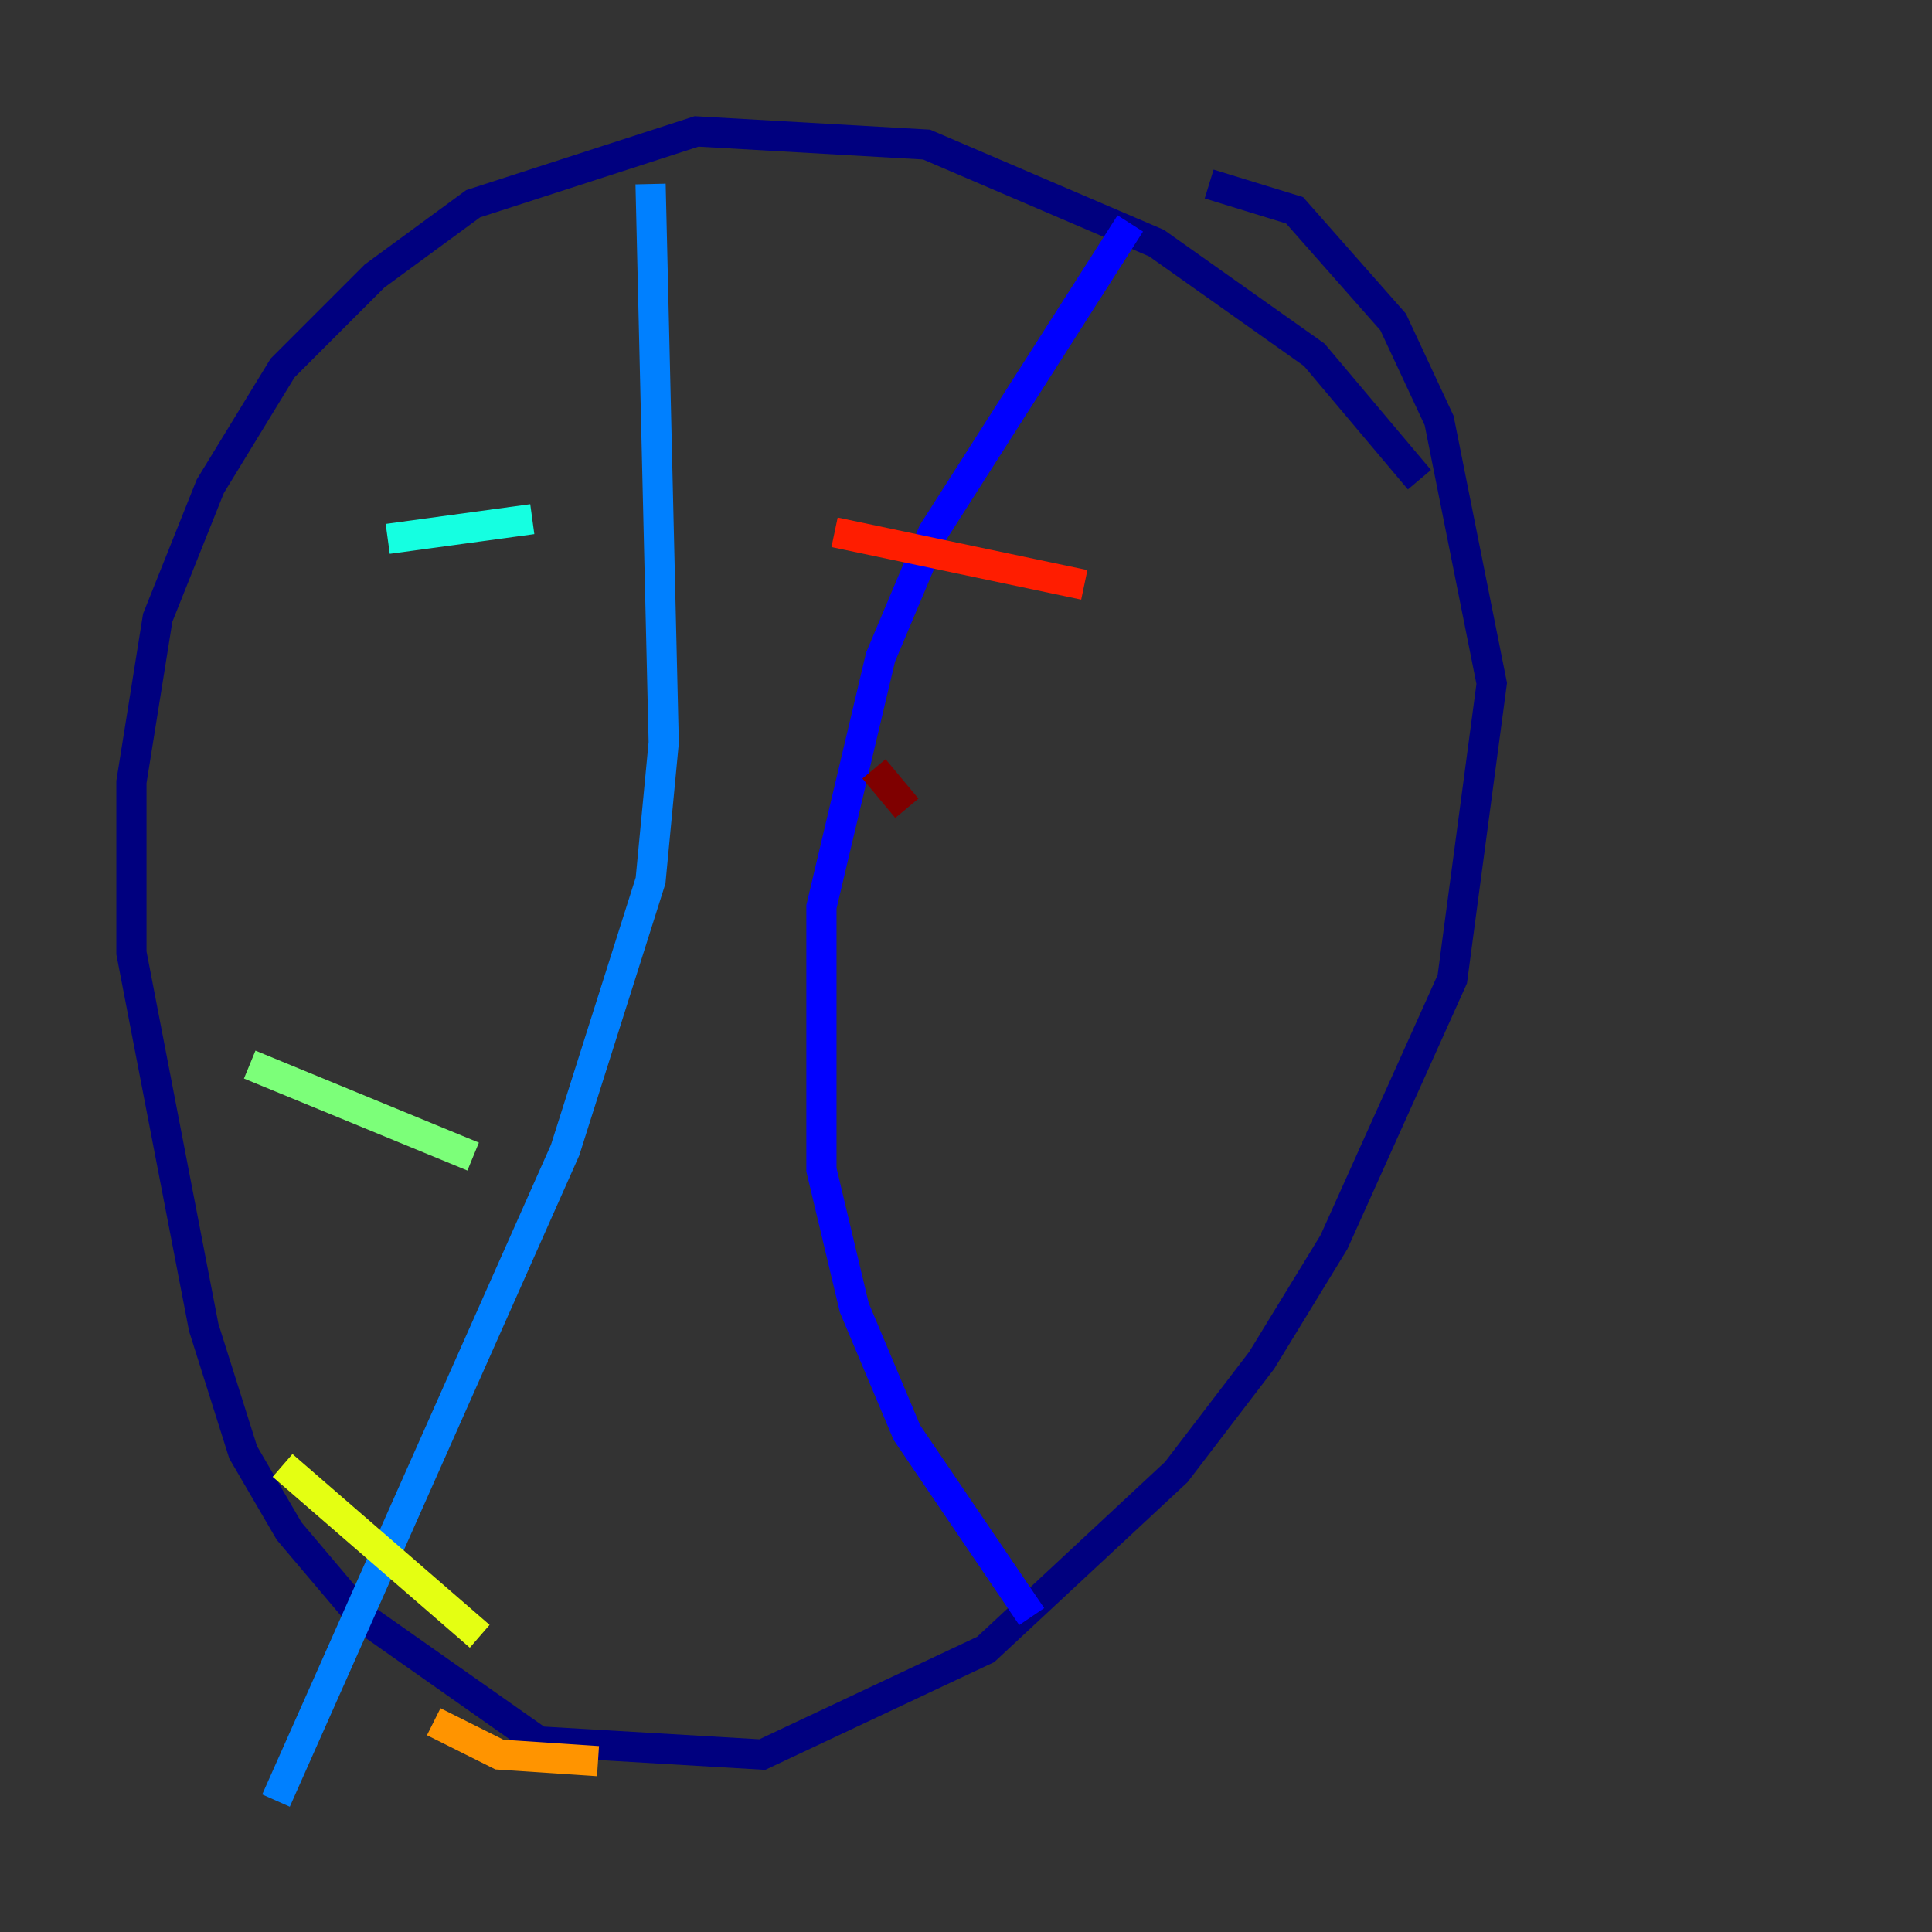 <?xml version="1.0" encoding="utf-8" ?>
<svg baseProfile="tiny" height="128" version="1.2" viewBox="0,0,128,128" width="128" xmlns="http://www.w3.org/2000/svg" xmlns:ev="http://www.w3.org/2001/xml-events" xmlns:xlink="http://www.w3.org/1999/xlink"><rect x="0" y="0" width="128" height="128" fill="#333333" stroke="none"/><defs /><polyline fill="none" points="94.041,31.782 87.075,23.51 76.626,16.109 61.388,9.578 46.15,8.707 31.347,13.497 24.816,18.286 18.721,24.381 13.932,32.218 10.449,40.925 8.707,51.809 8.707,63.129 13.497,87.946 16.109,96.218 19.157,101.442 23.946,107.102 35.701,115.374 50.503,116.245 65.306,109.279 77.932,97.524 83.592,90.122 88.381,82.286 96.218,64.871 98.83,45.279 95.347,27.864 92.299,21.333 85.769,13.932 80.109,12.191" stroke="#00007f" stroke-width="2" /><polyline fill="none" points="74.884,14.803 61.823,35.265 58.34,43.537 54.422,60.082 54.422,77.497 56.599,86.639 60.082,94.912 68.354,107.102" stroke="#0000ff" stroke-width="2" /><polyline fill="none" points="43.102,12.191 43.973,49.197 43.102,58.34 37.442,76.191 18.286,119.293" stroke="#0080ff" stroke-width="2" /><polyline fill="none" points="25.687,35.701 35.265,34.395" stroke="#15ffe1" stroke-width="2" /><polyline fill="none" points="16.544,70.531 31.347,76.626" stroke="#7cff79" stroke-width="2" /><polyline fill="none" points="18.721,97.088 31.782,108.408" stroke="#e4ff12" stroke-width="2" /><polyline fill="none" points="28.735,114.068 33.088,116.245 39.619,116.68" stroke="#ff9400" stroke-width="2" /><polyline fill="none" points="55.292,35.265 71.837,38.748" stroke="#ff1d00" stroke-width="2" /><polyline fill="none" points="57.905,50.939 60.082,53.551" stroke="#7f0000" stroke-width="2" /></svg>